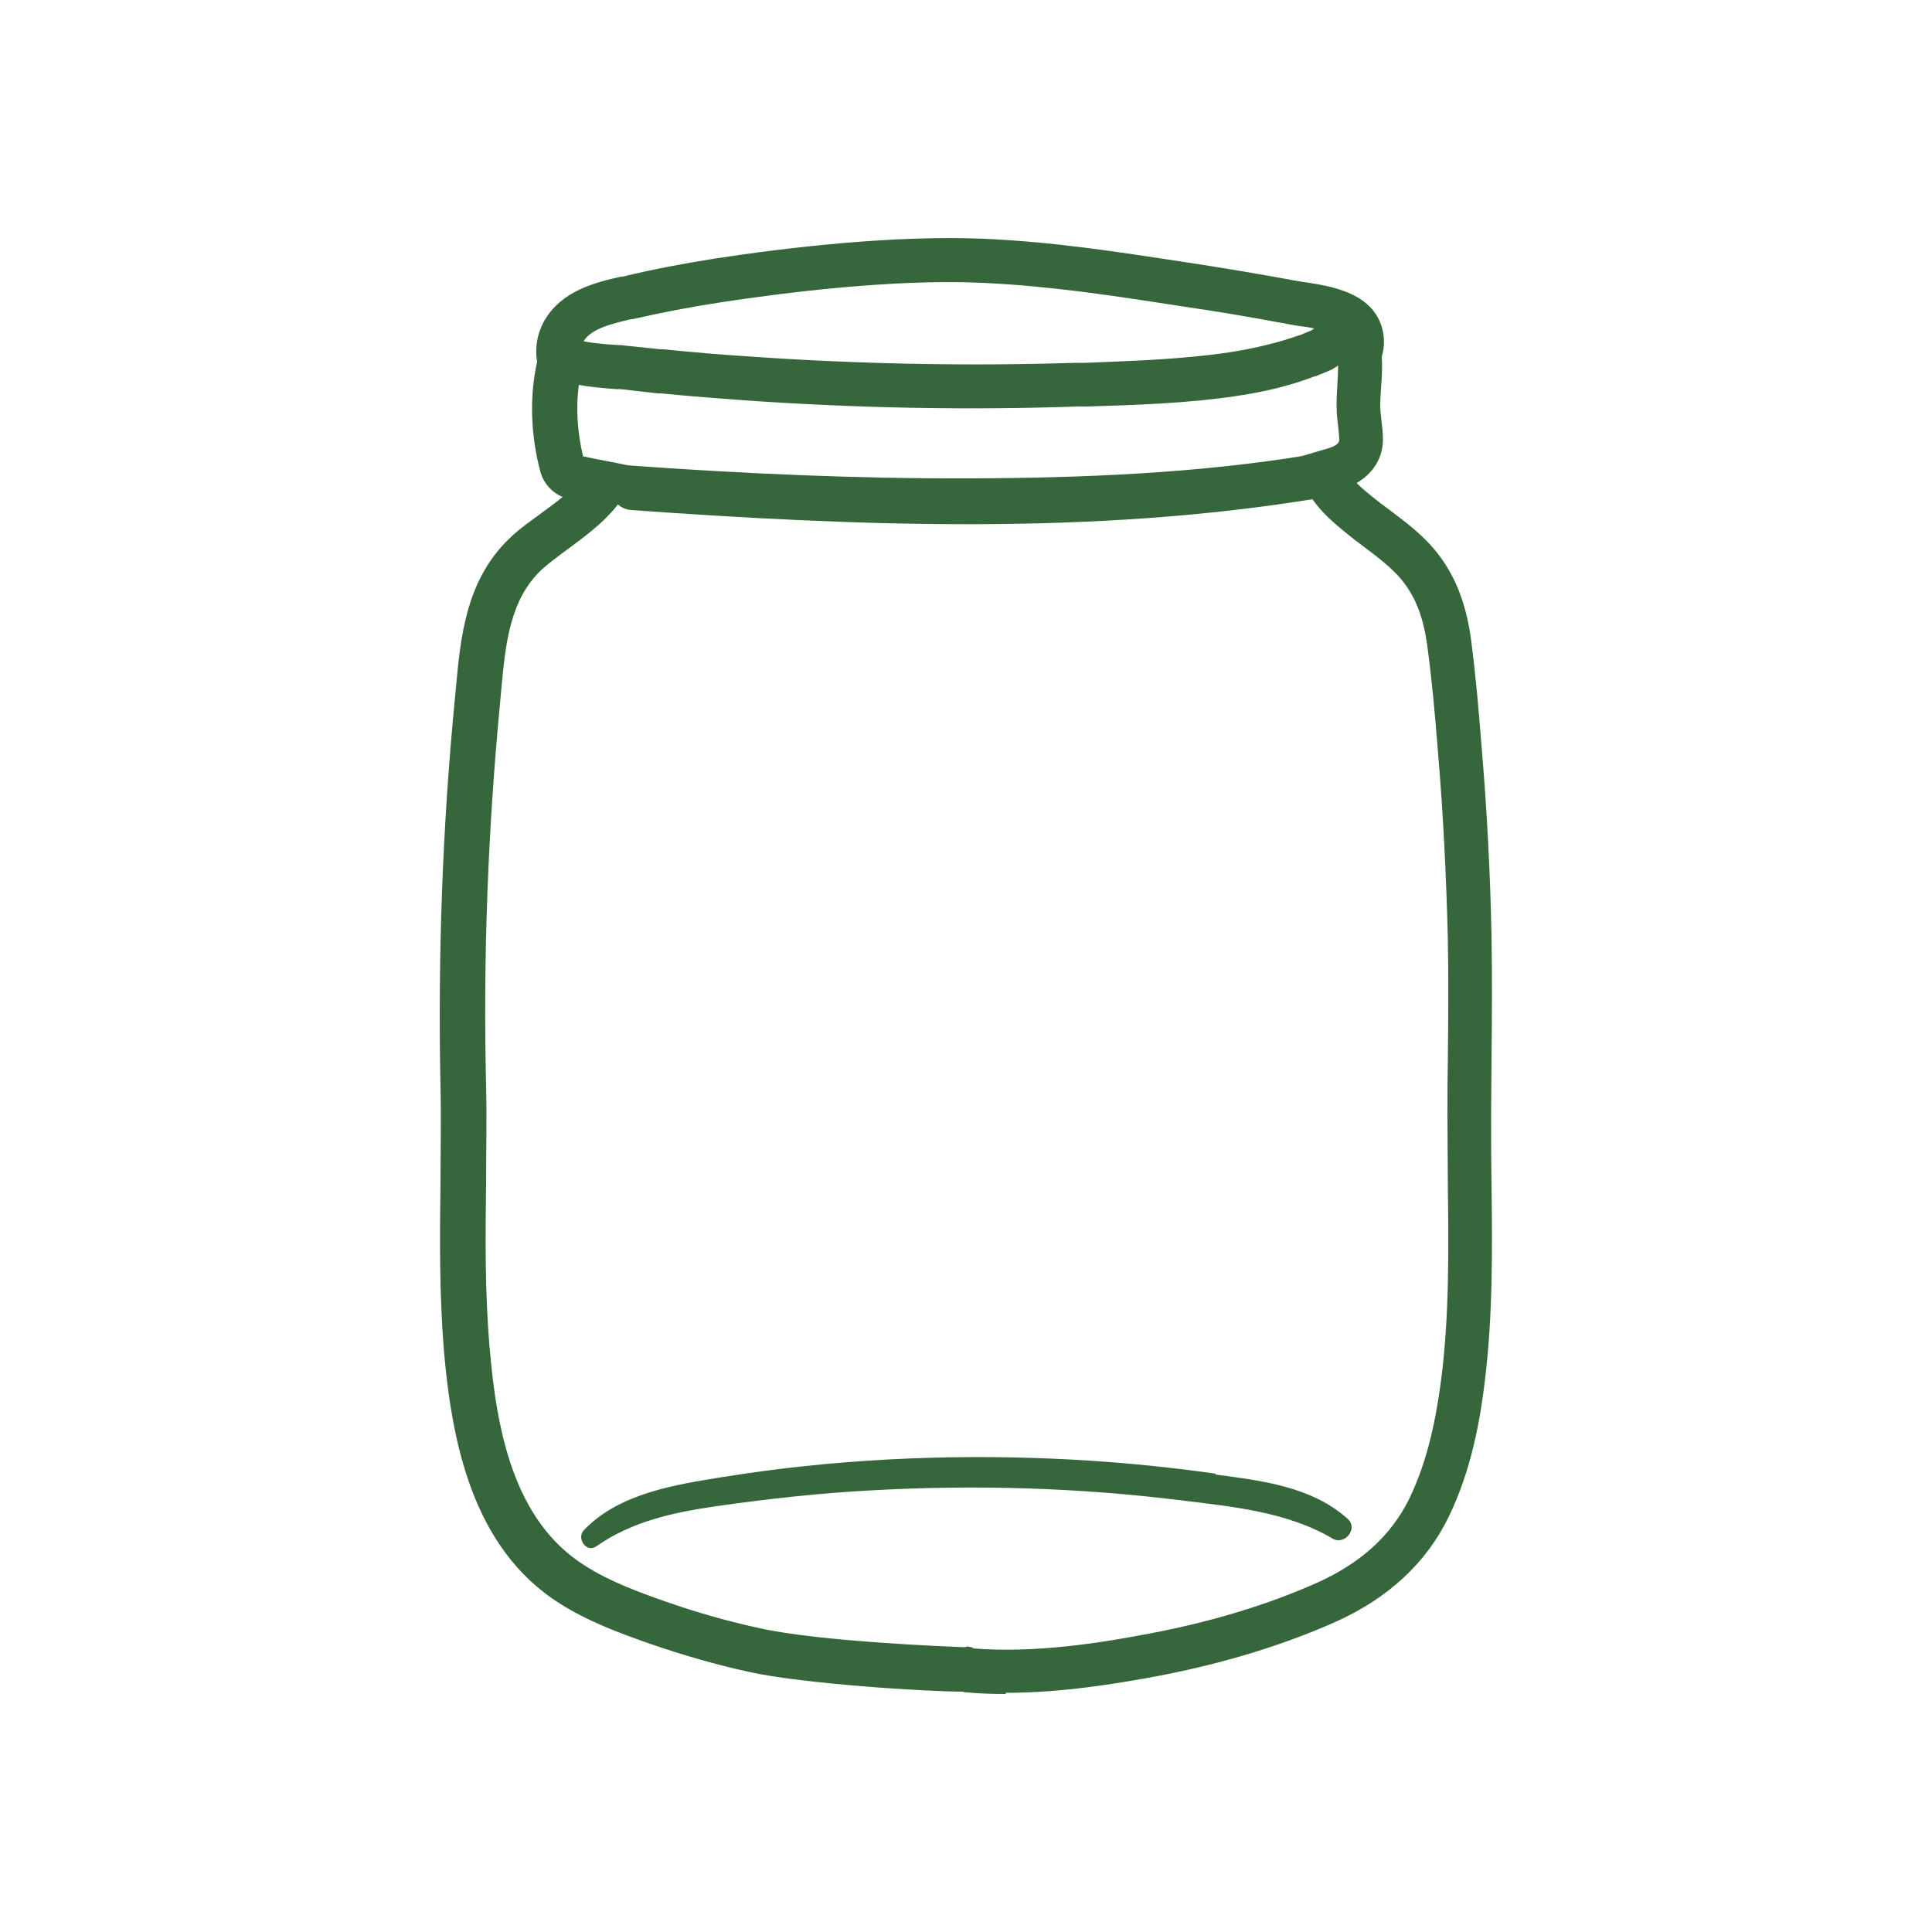 <?xml version="1.0" encoding="UTF-8"?>
<svg id="_Слой_1" data-name="Слой 1" xmlns="http://www.w3.org/2000/svg" viewBox="0 0 50 50">
  <defs>
    <style>
      .cls-1 {
        fill: #35673a;
      }
    </style>
  </defs>
  <path class="cls-1" d="m26.03,43.84c-.34,0-.67-.01-1.01-.04h-.02s-.06-.01-.09-.02c-.92,0-4.12-.2-5.52-.51-.83-.18-1.7-.43-2.57-.73-.77-.27-1.59-.57-2.33-1.04-2.29-1.44-2.8-4.25-3-6.53-.12-1.45-.11-2.92-.09-4.34,0-.82.02-1.68,0-2.51-.07-3.35.05-6.72.37-10.01.01-.11.02-.22.03-.32.12-1.31.26-2.8,1.41-3.88.24-.23.53-.43.8-.63.19-.14.37-.27.55-.42-.27-.11-.48-.34-.57-.63h0c-.26-.97-.29-1.96-.09-2.87-.06-.35,0-.71.17-1.03.45-.81,1.34-1.02,2-1.17h.04c.78-.19,1.58-.34,2.4-.47,1.9-.29,4.65-.61,6.97-.51,1.78.08,3.39.33,5.1.59l.26.04c.85.13,1.74.28,2.72.46.08.01.16.03.26.04.63.1,1.8.27,1.98,1.32.03.21.02.41-.04.6.02.28,0,.57-.02.82-.01.17-.02.32-.02.46,0,.11.02.23.03.36.02.16.04.32.04.5,0,.48-.25.88-.68,1.13.15.15.32.29.5.43.12.1.25.19.38.29.4.3.81.61,1.15,1.02.5.61.8,1.34.93,2.31.12.91.2,1.84.27,2.73.14,1.66.23,3.32.26,4.95h0c.02,1.08.01,2.18,0,3.24,0,.46-.01.92-.01,1.38,0,.59,0,1.19.01,1.77.02,1.69.04,3.44-.18,5.18-.11.9-.33,2.23-.93,3.46-.58,1.19-1.57,2.11-2.94,2.72-1.35.6-2.89,1.07-4.56,1.39-1.12.21-2.52.44-3.96.44Zm-.87-1.18c1.64.13,3.32-.14,4.62-.39,1.58-.3,3.03-.74,4.31-1.31,1.13-.51,1.91-1.22,2.38-2.17.4-.83.66-1.79.83-3.11.21-1.65.19-3.36.17-5.02,0-.59-.01-1.19-.01-1.79,0-.46,0-.92.01-1.38.01-1.05.02-2.14,0-3.2h0c-.04-1.61-.12-3.25-.26-4.88-.07-.89-.15-1.8-.27-2.68-.1-.76-.31-1.29-.67-1.73-.26-.31-.6-.57-.96-.84-.13-.1-.27-.2-.4-.31-.47-.37-.95-.79-1.2-1.39l-.24-.59.71-.21c.08-.02.16-.05.23-.07.25-.08.25-.18.25-.21,0-.1-.02-.23-.03-.36-.02-.15-.04-.33-.04-.51s.01-.36.02-.54c.01-.17.02-.34.02-.51-.01,0-.02.02-.03.02l-.11.07c-.16.08-.31.13-.45.19h-.02c-.52.2-1.08.35-1.72.46l-.31.05c-1.28.19-2.58.23-3.84.27h-.26c-2.87.1-5.77.04-8.63-.16-.65-.05-1.36-.1-2.16-.18h-.08c-.32-.04-.65-.07-.97-.11-.02,0-.06,0-.11,0-.39-.03-.71-.06-.96-.11-.08.6-.04,1.22.11,1.85.24.05.47.1.7.14l.8.16-.43.7c-.36.59-.94,1.01-1.45,1.39-.26.19-.5.37-.69.54-.83.78-.94,1.93-1.05,3.14-.01.11-.02.22-.03.33-.31,3.25-.44,6.57-.36,9.88.02.85,0,1.71,0,2.55-.02,1.39-.03,2.83.09,4.22.18,2.15.62,4.5,2.47,5.66.64.41,1.38.68,2.09.93.83.29,1.65.52,2.44.69,1.54.34,4.76.47,5.3.49l.07-.02.14.03s.01,0,.02,0ZM15.1,8.83c.13.03.39.07.89.1.07,0,.12,0,.15.01.32.03.64.07.96.1h.07c.8.08,1.5.14,2.14.18,2.82.2,5.69.26,8.52.17h.26c1.23-.05,2.5-.09,3.71-.27l.3-.05c.56-.1,1.06-.23,1.51-.39h.02c.11-.05.22-.09.31-.13l.03-.02s.03-.02.04-.03c-.13-.03-.27-.05-.37-.06-.11-.02-.21-.03-.29-.05-.97-.18-1.84-.33-2.68-.45l-.26-.04c-1.68-.26-3.26-.5-4.98-.58-2.34-.11-5.23.27-6.75.5-.79.12-1.57.27-2.31.44h-.04c-.5.12-1.01.24-1.22.56Zm.07.18s0,0,0,0c0,0,0,0,0,0Z"/>
  <path class="cls-1" d="m16.33,13.2c5.9.42,11.96.66,17.82-.31.73-.12.42-1.22-.3-1.11-2.88.47-5.83.59-8.74.6s-5.86-.12-8.77-.33c-.74-.05-.73,1.09,0,1.15h0Z"/>
  <path class="cls-1" d="m31.47,38.14c-1.4-.2-2.82-.33-4.23-.39-2.83-.12-5.7.02-8.5.47-1.25.2-2.71.42-3.63,1.38-.2.21.07.6.32.42.93-.65,2-.88,3.11-1.04,1.33-.19,2.68-.34,4.02-.41,2.68-.15,5.36-.07,8.02.26,1.31.16,2.75.3,3.91.99.31.18.67-.26.39-.51-.93-.84-2.23-.99-3.43-1.15Z"/>
</svg>